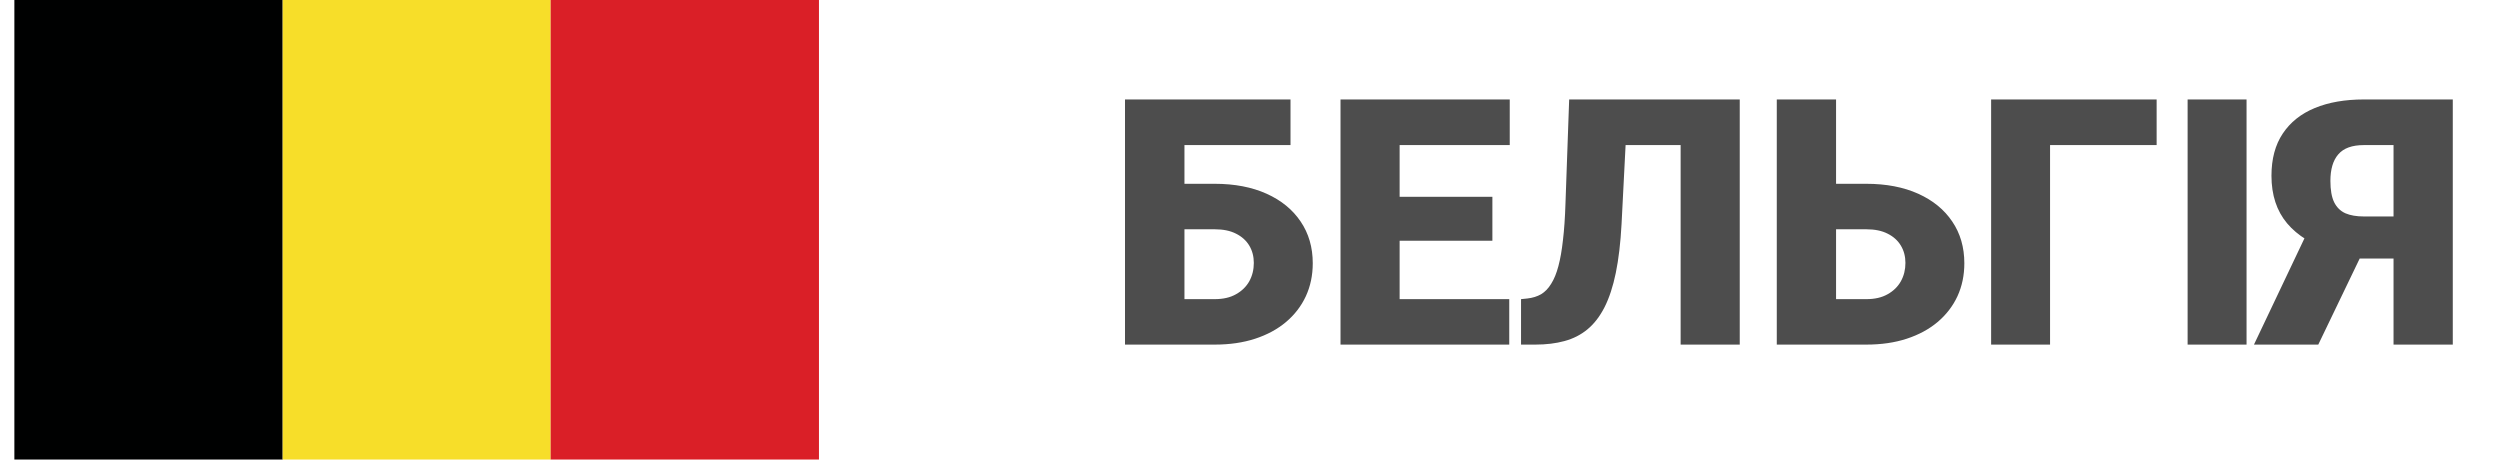 <svg width="87" height="16" viewBox="0 0 87 16" fill="none" xmlns="http://www.w3.org/2000/svg">
<path fill-rule="evenodd" clip-rule="evenodd" d="M0.5 15.992H9.837V-0.008H0.5V15.992Z" fill="#000101"/>
<path fill-rule="evenodd" clip-rule="evenodd" d="M9.837 15.992H19.163V-0.008H9.837V15.992Z" fill="#F7DE29"/>
<path fill-rule="evenodd" clip-rule="evenodd" d="M19.163 15.992H28.5V-0.008H19.163V15.992Z" fill="#DA1F27"/>
<path d="M44.91 3.461V5.049H41.201V11.992H39.15V3.461H44.91ZM40.44 6.396H42.273C42.965 6.396 43.566 6.512 44.078 6.742C44.59 6.973 44.984 7.295 45.262 7.709C45.543 8.123 45.684 8.607 45.684 9.162C45.684 9.58 45.603 9.963 45.443 10.31C45.283 10.654 45.053 10.953 44.752 11.207C44.455 11.457 44.098 11.65 43.68 11.787C43.262 11.924 42.793 11.992 42.273 11.992H39.156V3.461H41.219V10.41H42.273C42.566 10.41 42.812 10.354 43.012 10.24C43.215 10.127 43.369 9.977 43.475 9.789C43.58 9.598 43.633 9.385 43.633 9.15C43.633 8.924 43.58 8.723 43.475 8.547C43.369 8.371 43.215 8.232 43.012 8.131C42.812 8.029 42.566 7.979 42.273 7.979H40.44V6.396ZM52.522 10.41V11.992H47.975V10.41H52.522ZM48.707 3.461V11.992H46.65V3.461H48.707ZM51.935 6.848V8.377H47.975V6.848H51.935ZM52.539 3.461V5.049H47.975V3.461H52.539ZM59.154 3.461V5.049H54.748V3.461H59.154ZM60.543 3.461V11.992H58.486V3.461H60.543ZM54.607 3.461H56.652L56.43 7.797C56.395 8.453 56.328 9.02 56.23 9.496C56.133 9.969 56.002 10.367 55.838 10.691C55.674 11.012 55.477 11.268 55.246 11.459C55.016 11.65 54.748 11.787 54.443 11.869C54.143 11.951 53.805 11.992 53.43 11.992H52.932V10.41L53.154 10.387C53.334 10.367 53.492 10.318 53.629 10.24C53.766 10.158 53.883 10.037 53.98 9.877C54.082 9.717 54.166 9.512 54.232 9.262C54.299 9.012 54.352 8.709 54.391 8.354C54.434 7.994 54.463 7.574 54.478 7.094L54.607 3.461ZM63.115 6.396H64.949C65.641 6.396 66.242 6.512 66.754 6.742C67.266 6.973 67.66 7.295 67.938 7.709C68.219 8.123 68.359 8.607 68.359 9.162C68.359 9.58 68.279 9.963 68.119 10.31C67.959 10.654 67.728 10.953 67.428 11.207C67.131 11.457 66.773 11.65 66.356 11.787C65.938 11.924 65.469 11.992 64.949 11.992H61.832V3.461H63.895V10.41H64.949C65.242 10.41 65.488 10.354 65.688 10.24C65.891 10.127 66.045 9.977 66.15 9.789C66.256 9.598 66.309 9.385 66.309 9.15C66.309 8.924 66.256 8.723 66.15 8.547C66.045 8.371 65.891 8.232 65.688 8.131C65.488 8.029 65.242 7.979 64.949 7.979H63.115V6.396ZM75.051 3.461V5.049H71.342V11.992H69.291V3.461H75.051ZM78.18 3.461V11.992H76.129V3.461H78.18ZM84.068 8.998H81.789L81.18 8.746C80.484 8.527 79.955 8.203 79.592 7.773C79.228 7.34 79.047 6.787 79.047 6.115C79.047 5.529 79.178 5.041 79.439 4.65C79.701 4.256 80.072 3.959 80.553 3.76C81.033 3.561 81.603 3.461 82.264 3.461H85.357V11.992H83.295V5.049H82.264C81.853 5.049 81.557 5.156 81.373 5.371C81.189 5.582 81.098 5.891 81.098 6.297C81.098 6.609 81.141 6.855 81.227 7.035C81.316 7.215 81.447 7.344 81.619 7.422C81.791 7.496 82.006 7.533 82.264 7.533H84.057L84.068 8.998ZM82.486 8.23L80.676 11.992H78.438L80.225 8.23H82.486Z" fill="#4D4D4D"/>
</svg>
